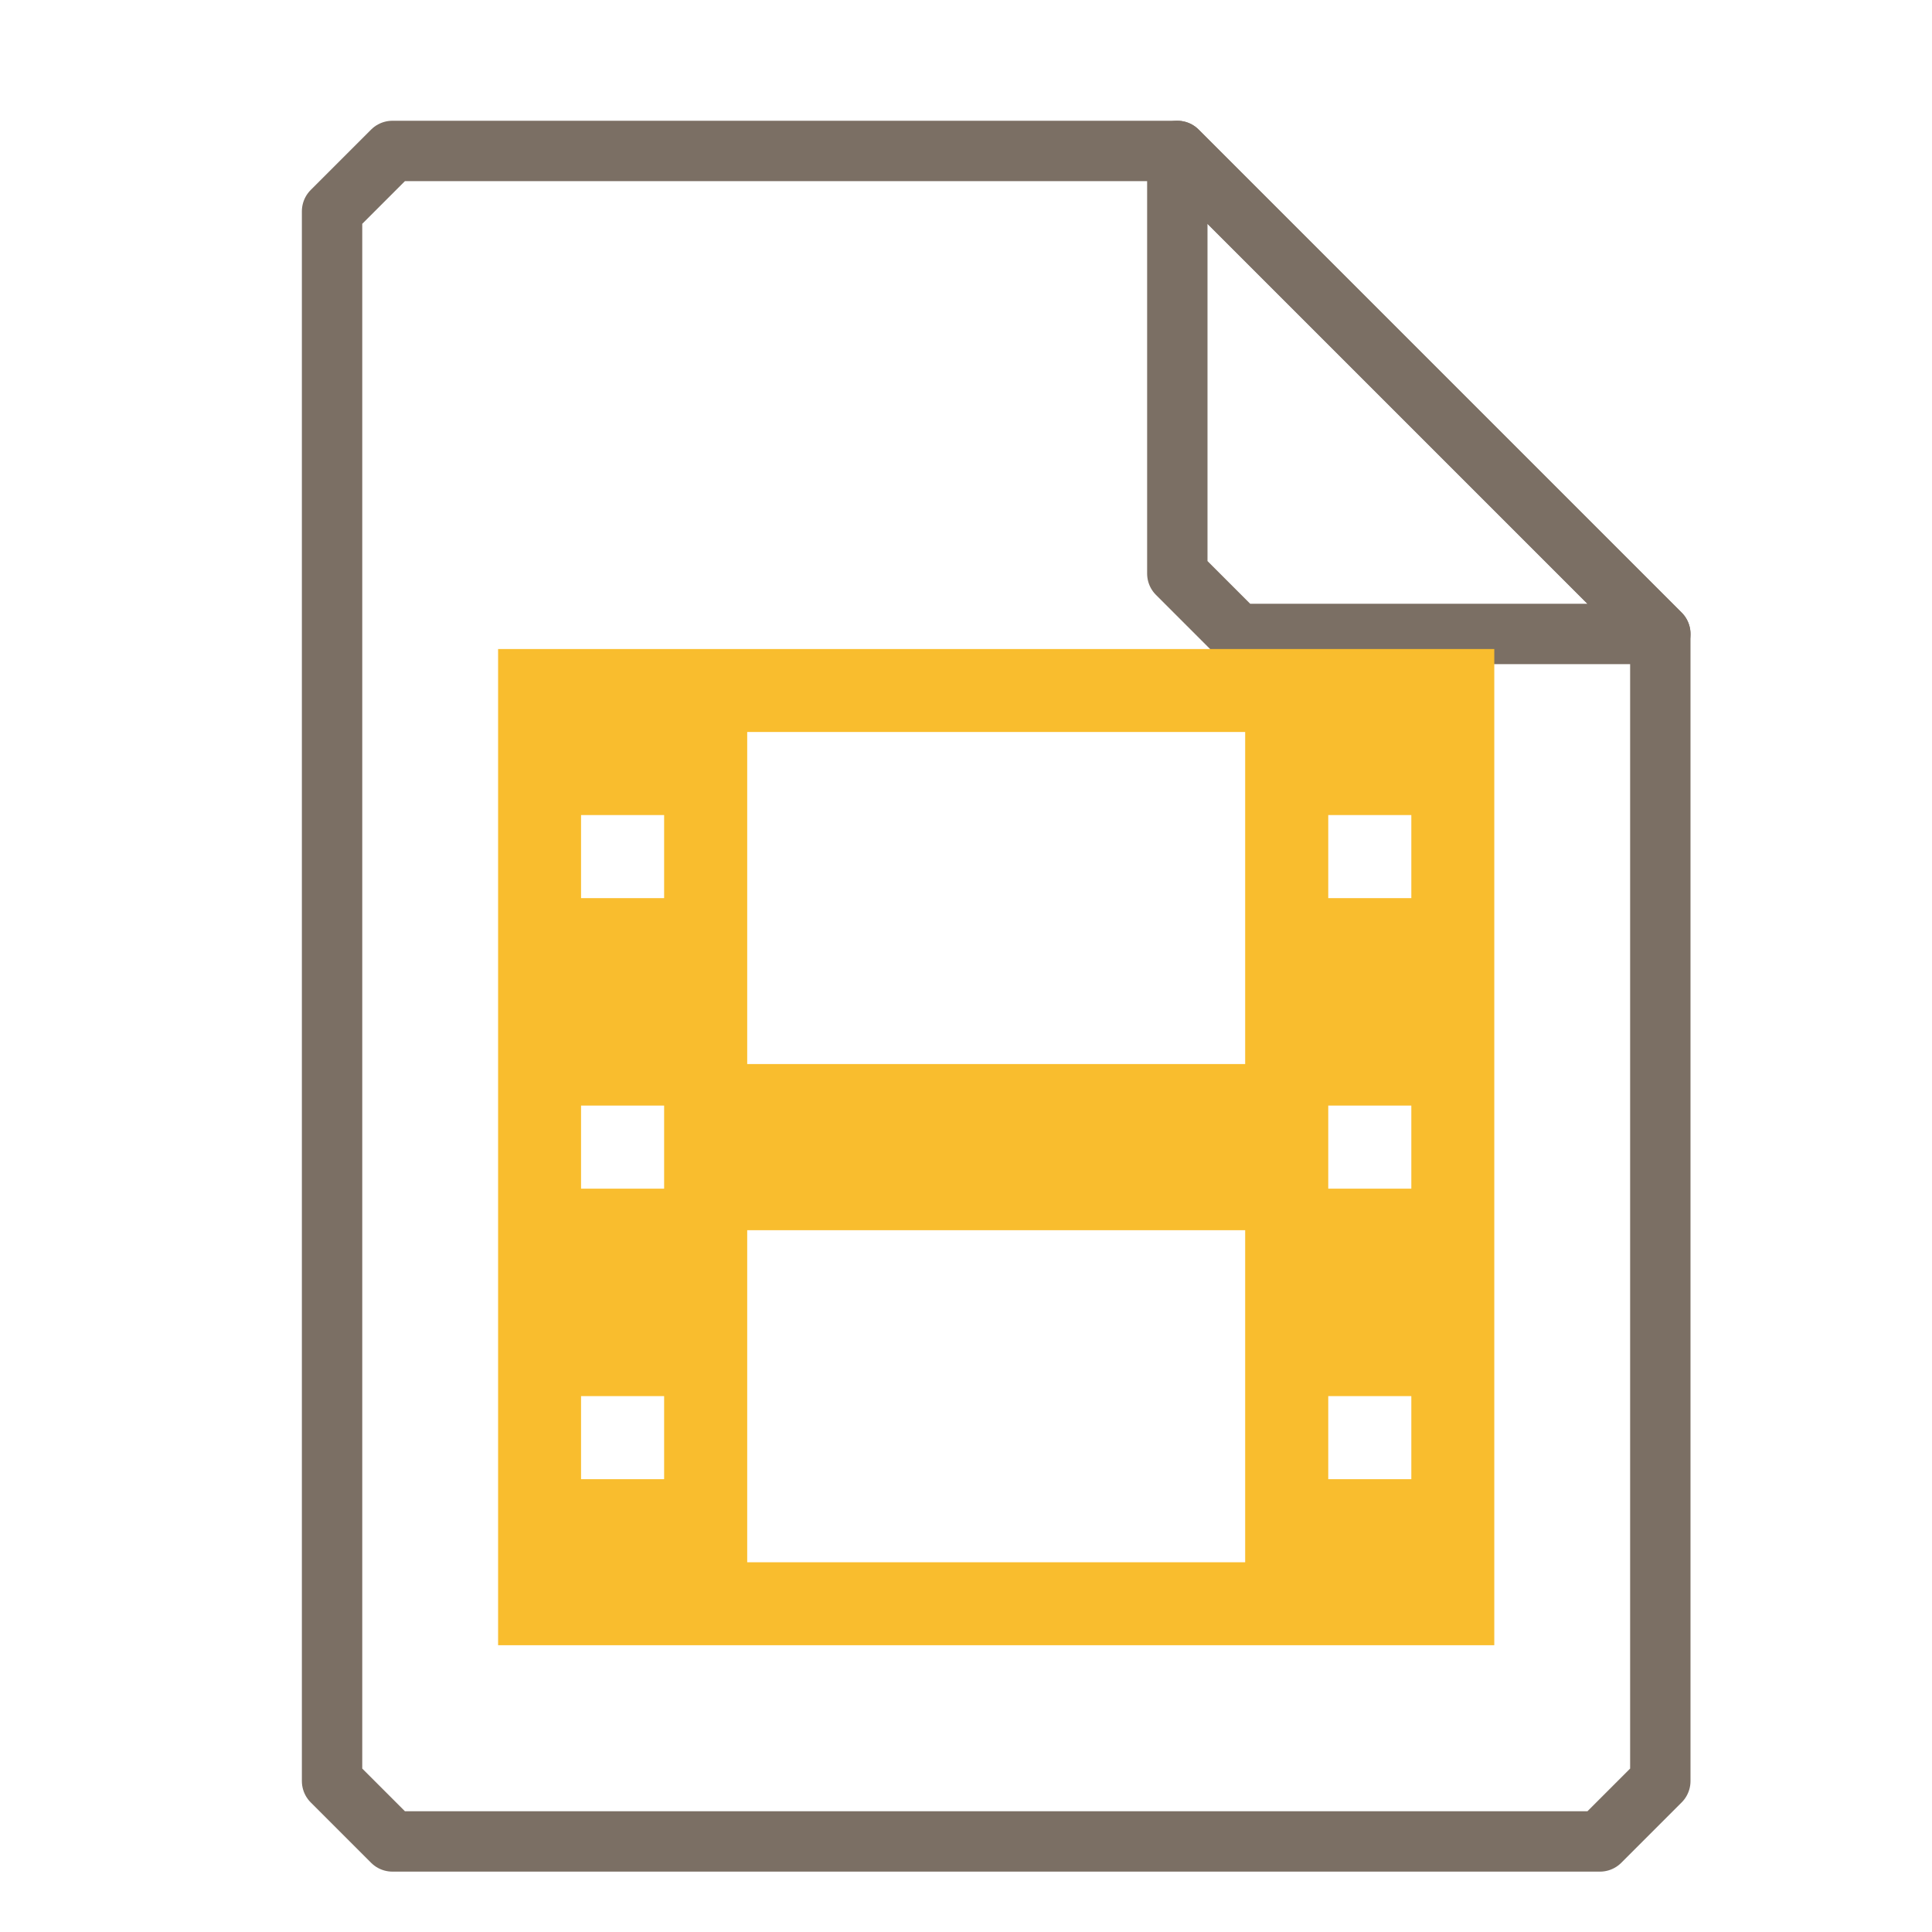<?xml version="1.0" encoding="UTF-8"?>
<svg xmlns="http://www.w3.org/2000/svg" xmlns:xlink="http://www.w3.org/1999/xlink" width="16" height="16" viewBox="0 0 16 16">
<path fill="none" stroke-width="1" stroke-linecap="round" stroke-linejoin="round" stroke="rgb(48.235%, 43.529%, 39.216%)" stroke-opacity="1" stroke-miterlimit="4" d="M 6.5 2.5 L 5.5 3.5 L 5.5 29.5 L 6.5 30.5 L 26.5 30.5 L 27.5 29.5 L 27.5 10.5 L 19.5 2.5 Z M 6.5 2.5 " transform="matrix(0.5, 0, 0, 0.5, 0, 0)"/>
<path fill="none" stroke-width="1" stroke-linecap="round" stroke-linejoin="round" stroke="rgb(48.235%, 43.529%, 39.216%)" stroke-opacity="1" stroke-miterlimit="4" d="M 19.5 2.5 L 27.5 10.5 L 20.5 10.5 L 19.5 9.5 Z M 19.5 2.5 " transform="matrix(0.5, 0, 0, 0.5, 0, 0)"/>
<path fill-rule="nonzero" fill="rgb(97.647%, 74.118%, 18.039%)" fill-opacity="1" d="M 4.125 5.375 L 4.125 13.625 L 12.375 13.625 L 12.375 5.375 Z M 6.188 6.062 L 10.312 6.062 L 10.312 8.812 L 6.188 8.812 Z M 4.812 6.75 L 5.5 6.75 L 5.5 7.438 L 4.812 7.438 Z M 11 6.75 L 11.688 6.75 L 11.688 7.438 L 11 7.438 Z M 4.812 9.156 L 5.5 9.156 L 5.5 9.844 L 4.812 9.844 Z M 11 9.156 L 11.688 9.156 L 11.688 9.844 L 11 9.844 Z M 6.188 10.188 L 10.312 10.188 L 10.312 12.938 L 6.188 12.938 Z M 4.812 11.562 L 5.5 11.562 L 5.5 12.25 L 4.812 12.25 Z M 11 11.562 L 11.688 11.562 L 11.688 12.25 L 11 12.25 Z M 11 11.562 "/>
</svg>
